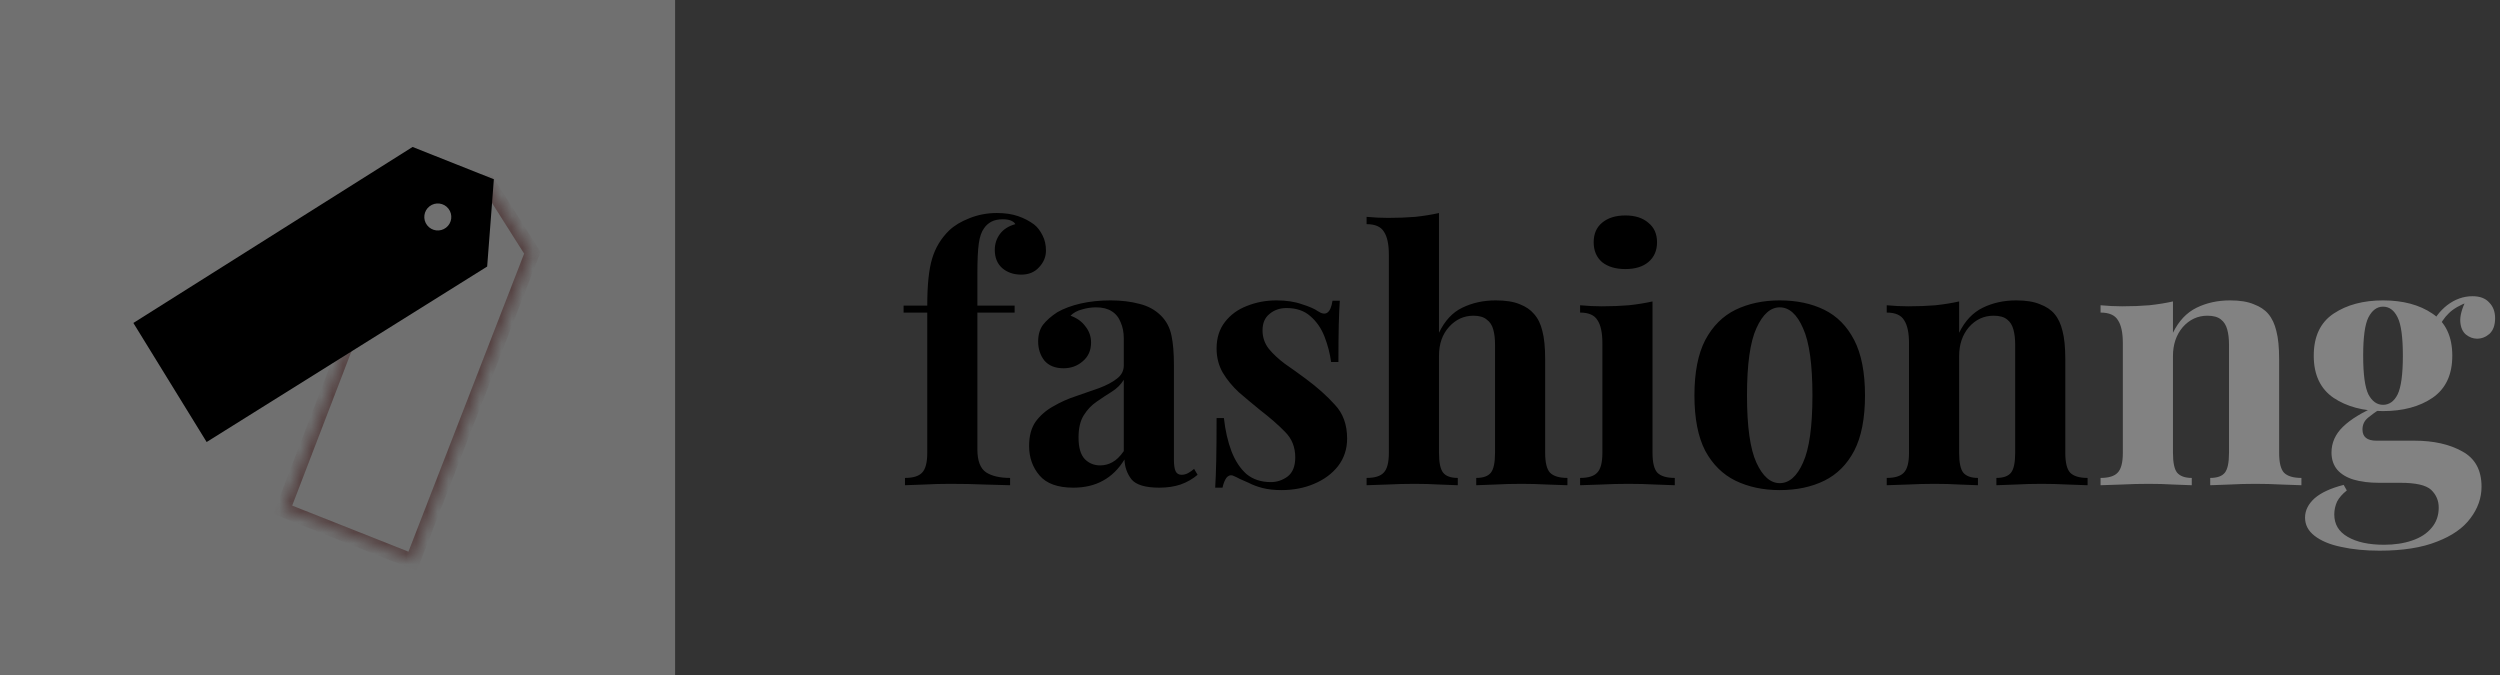 <svg width="237" height="64" viewBox="0 0 237 64" fill="none" xmlns="http://www.w3.org/2000/svg">
<rect x="0" y="0" width="237" height="64" fill="#333333" stroke="none"/>
<rect width="64" height="64" fill="white" fill-opacity="0.3"/>
<mask id="path-2-inside-1" fill="white">
<path fill-rule="evenodd" clip-rule="evenodd" d="M26.798 48.325L39.118 53.21L50.469 23.969L46.025 16.958L38.02 19.117L26.798 48.325ZM44.249 21.77C43.568 21.581 42.862 21.981 42.674 22.662C42.485 23.343 42.885 24.048 43.566 24.237C44.247 24.426 44.953 24.026 45.141 23.345C45.33 22.664 44.93 21.958 44.249 21.77Z"/>
</mask>
<path d="M39.118 53.21L38.86 53.86L39.515 54.12L39.77 53.463L39.118 53.21ZM26.798 48.325L26.145 48.074L25.896 48.721L26.54 48.976L26.798 48.325ZM50.469 23.969L51.121 24.222L51.249 23.893L51.06 23.594L50.469 23.969ZM46.025 16.958L46.616 16.583L46.34 16.148L45.842 16.282L46.025 16.958ZM38.02 19.117L37.837 18.442L37.494 18.534L37.366 18.866L38.02 19.117ZM39.376 52.559L27.056 47.675L26.54 48.976L38.86 53.86L39.376 52.559ZM49.816 23.716L38.465 52.956L39.77 53.463L51.121 24.222L49.816 23.716ZM45.433 17.332L49.877 24.344L51.06 23.594L46.616 16.583L45.433 17.332ZM38.202 19.793L46.207 17.634L45.842 16.282L37.837 18.442L38.202 19.793ZM27.451 48.576L38.673 19.369L37.366 18.866L26.145 48.074L27.451 48.576ZM43.349 22.849C43.434 22.54 43.754 22.359 44.062 22.445L44.436 21.095C43.382 20.803 42.291 21.421 41.999 22.475L43.349 22.849ZM43.753 23.562C43.444 23.477 43.263 23.157 43.349 22.849L41.999 22.475C41.708 23.529 42.325 24.62 43.379 24.912L43.753 23.562ZM44.467 23.158C44.381 23.467 44.062 23.648 43.753 23.562L43.379 24.912C44.433 25.203 45.524 24.586 45.816 23.532L44.467 23.158ZM44.062 22.445C44.371 22.53 44.552 22.849 44.467 23.158L45.816 23.532C46.108 22.478 45.49 21.387 44.436 21.095L44.062 22.445Z" fill="#564343" mask="url(#path-2-inside-1)"/>
<path fill-rule="evenodd" clip-rule="evenodd" d="M12.643 30.617L19.59 41.903L46.183 25.268L46.818 16.992L39.112 13.932L12.643 30.617ZM42.516 19.785C42.083 19.226 41.279 19.124 40.72 19.557C40.161 19.99 40.059 20.794 40.492 21.353C40.925 21.912 41.729 22.014 42.288 21.581C42.847 21.148 42.949 20.344 42.516 19.785Z" fill="black"/>
<path d="M94.504 20.194C95.274 20.194 95.945 20.293 96.517 20.491C97.089 20.689 97.595 20.953 98.035 21.283C98.343 21.525 98.607 21.866 98.827 22.306C99.047 22.724 99.157 23.208 99.157 23.758C99.157 24.352 98.937 24.88 98.497 25.342C98.079 25.804 97.518 26.035 96.814 26.035C96.088 26.035 95.483 25.826 94.999 25.408C94.537 24.99 94.306 24.418 94.306 23.692C94.306 23.12 94.471 22.614 94.801 22.174C95.131 21.734 95.615 21.426 96.253 21.25C96.187 21.118 96.055 21.008 95.857 20.92C95.659 20.832 95.395 20.788 95.065 20.788C94.625 20.788 94.262 20.865 93.976 21.019C93.69 21.173 93.459 21.382 93.283 21.646C93.041 21.976 92.876 22.46 92.788 23.098C92.7 23.714 92.656 24.671 92.656 25.969V28.972H96.187V29.632H92.656V42.601C92.656 43.679 92.931 44.405 93.481 44.779C94.031 45.131 94.79 45.307 95.758 45.307V46C95.186 45.978 94.383 45.956 93.349 45.934C92.315 45.89 91.226 45.868 90.082 45.868C89.246 45.868 88.421 45.89 87.607 45.934C86.815 45.956 86.21 45.978 85.792 46V45.307C86.562 45.307 87.101 45.142 87.409 44.812C87.739 44.482 87.904 43.855 87.904 42.931V29.632H85.66V28.972H87.904C87.904 27.014 88.058 25.529 88.366 24.517C88.674 23.483 89.213 22.592 89.983 21.844C90.467 21.382 91.105 20.997 91.897 20.689C92.711 20.359 93.58 20.194 94.504 20.194ZM101.75 46.231C100.276 46.231 99.209 45.846 98.549 45.076C97.889 44.306 97.559 43.371 97.559 42.271C97.559 41.325 97.768 40.555 98.186 39.961C98.626 39.367 99.187 38.883 99.869 38.509C100.551 38.113 101.266 37.794 102.014 37.552C102.784 37.288 103.51 37.035 104.192 36.793C104.896 36.529 105.457 36.232 105.875 35.902C106.315 35.572 106.535 35.154 106.535 34.648V32.074C106.535 31.502 106.436 30.996 106.238 30.556C106.062 30.094 105.776 29.742 105.38 29.5C105.006 29.258 104.511 29.137 103.895 29.137C103.455 29.137 103.015 29.203 102.575 29.335C102.135 29.445 101.772 29.643 101.486 29.929C102.102 30.149 102.575 30.49 102.905 30.952C103.257 31.392 103.433 31.898 103.433 32.47C103.433 33.218 103.169 33.812 102.641 34.252C102.135 34.692 101.53 34.912 100.826 34.912C100.034 34.912 99.429 34.67 99.011 34.186C98.615 33.68 98.417 33.075 98.417 32.371C98.417 31.733 98.571 31.205 98.879 30.787C99.209 30.369 99.66 29.973 100.232 29.599C100.848 29.247 101.585 28.972 102.443 28.774C103.323 28.576 104.269 28.477 105.281 28.477C106.293 28.477 107.206 28.587 108.02 28.807C108.834 29.005 109.516 29.379 110.066 29.929C110.572 30.435 110.902 31.062 111.056 31.81C111.21 32.536 111.287 33.46 111.287 34.582V43.558C111.287 44.086 111.342 44.46 111.452 44.68C111.562 44.9 111.749 45.01 112.013 45.01C112.233 45.01 112.442 44.955 112.64 44.845C112.838 44.735 113.025 44.603 113.201 44.449L113.531 45.01C113.069 45.406 112.53 45.714 111.914 45.934C111.32 46.132 110.649 46.231 109.901 46.231C108.581 46.231 107.701 45.967 107.261 45.439C106.843 44.889 106.623 44.262 106.601 43.558C106.051 44.46 105.369 45.131 104.555 45.571C103.763 46.011 102.828 46.231 101.75 46.231ZM104.291 44.119C104.709 44.119 105.094 44.02 105.446 43.822C105.82 43.624 106.183 43.272 106.535 42.766V36.001C106.271 36.441 105.897 36.815 105.413 37.123C104.951 37.409 104.467 37.728 103.961 38.08C103.477 38.41 103.07 38.839 102.74 39.367C102.41 39.895 102.245 40.599 102.245 41.479C102.245 42.425 102.443 43.107 102.839 43.525C103.235 43.921 103.719 44.119 104.291 44.119ZM121.008 28.477C121.932 28.477 122.735 28.598 123.417 28.84C124.121 29.06 124.627 29.28 124.935 29.5C125.683 30.006 126.145 29.676 126.321 28.51H127.014C126.97 29.126 126.937 29.885 126.915 30.787C126.893 31.667 126.882 32.844 126.882 34.318H126.189C126.079 33.504 125.87 32.701 125.562 31.909C125.254 31.117 124.803 30.468 124.209 29.962C123.637 29.456 122.889 29.203 121.965 29.203C121.327 29.203 120.788 29.39 120.348 29.764C119.908 30.116 119.688 30.633 119.688 31.315C119.688 31.975 119.886 32.558 120.282 33.064C120.678 33.548 121.184 34.021 121.8 34.483C122.438 34.923 123.098 35.396 123.78 35.902C124.88 36.716 125.804 37.541 126.552 38.377C127.322 39.191 127.707 40.258 127.707 41.578C127.707 42.568 127.421 43.437 126.849 44.185C126.277 44.911 125.518 45.472 124.572 45.868C123.648 46.264 122.614 46.462 121.47 46.462C120.81 46.462 120.216 46.396 119.688 46.264C119.182 46.132 118.742 45.967 118.368 45.769C118.082 45.637 117.807 45.516 117.543 45.406C117.301 45.274 117.07 45.164 116.85 45.076C116.63 45.01 116.432 45.087 116.256 45.307C116.102 45.527 115.981 45.835 115.893 46.231H115.2C115.244 45.527 115.277 44.669 115.299 43.657C115.321 42.645 115.332 41.303 115.332 39.631H116.025C116.157 40.819 116.399 41.875 116.751 42.799C117.103 43.701 117.576 44.416 118.17 44.944C118.786 45.45 119.556 45.703 120.48 45.703C121.052 45.703 121.58 45.527 122.064 45.175C122.548 44.801 122.79 44.196 122.79 43.36C122.79 42.392 122.471 41.589 121.833 40.951C121.217 40.313 120.425 39.62 119.457 38.872C118.753 38.3 118.082 37.739 117.444 37.189C116.828 36.617 116.322 36.001 115.926 35.341C115.53 34.659 115.332 33.889 115.332 33.031C115.332 32.041 115.596 31.205 116.124 30.523C116.652 29.841 117.345 29.335 118.203 29.005C119.083 28.653 120.018 28.477 121.008 28.477ZM136.416 20.194V31.546C136.966 30.402 137.703 29.61 138.627 29.17C139.573 28.708 140.629 28.477 141.795 28.477C142.741 28.477 143.5 28.598 144.072 28.84C144.644 29.06 145.095 29.368 145.425 29.764C145.799 30.182 146.063 30.721 146.217 31.381C146.393 32.041 146.481 32.932 146.481 34.054V42.931C146.481 43.855 146.635 44.482 146.943 44.812C147.273 45.142 147.823 45.307 148.593 45.307V46C148.175 45.978 147.537 45.956 146.679 45.934C145.843 45.89 145.029 45.868 144.237 45.868C143.379 45.868 142.543 45.89 141.729 45.934C140.937 45.956 140.343 45.978 139.947 46V45.307C140.607 45.307 141.069 45.142 141.333 44.812C141.597 44.482 141.729 43.855 141.729 42.931V32.668C141.729 32.118 141.674 31.645 141.564 31.249C141.454 30.831 141.245 30.512 140.937 30.292C140.651 30.05 140.233 29.929 139.683 29.929C138.781 29.929 138.011 30.281 137.373 30.985C136.735 31.689 136.416 32.602 136.416 33.724V42.931C136.416 43.855 136.548 44.482 136.812 44.812C137.076 45.142 137.538 45.307 138.198 45.307V46C137.802 45.978 137.219 45.956 136.449 45.934C135.679 45.89 134.898 45.868 134.106 45.868C133.248 45.868 132.379 45.89 131.499 45.934C130.641 45.956 129.992 45.978 129.552 46V45.307C130.322 45.307 130.861 45.142 131.169 44.812C131.499 44.482 131.664 43.855 131.664 42.931V24.154C131.664 23.164 131.51 22.438 131.202 21.976C130.916 21.492 130.366 21.25 129.552 21.25V20.557C130.256 20.623 130.938 20.656 131.598 20.656C132.5 20.656 133.358 20.623 134.172 20.557C134.986 20.469 135.734 20.348 136.416 20.194ZM154.084 20.425C155.008 20.425 155.734 20.656 156.262 21.118C156.812 21.558 157.087 22.174 157.087 22.966C157.087 23.758 156.812 24.385 156.262 24.847C155.734 25.287 155.008 25.507 154.084 25.507C153.16 25.507 152.423 25.287 151.873 24.847C151.345 24.385 151.081 23.758 151.081 22.966C151.081 22.174 151.345 21.558 151.873 21.118C152.423 20.656 153.16 20.425 154.084 20.425ZM156.658 28.576V42.931C156.658 43.855 156.812 44.482 157.12 44.812C157.45 45.142 158 45.307 158.77 45.307V46C158.374 45.978 157.758 45.956 156.922 45.934C156.086 45.89 155.239 45.868 154.381 45.868C153.523 45.868 152.654 45.89 151.774 45.934C150.894 45.956 150.234 45.978 149.794 46V45.307C150.564 45.307 151.103 45.142 151.411 44.812C151.741 44.482 151.906 43.855 151.906 42.931V32.536C151.906 31.546 151.752 30.82 151.444 30.358C151.158 29.874 150.608 29.632 149.794 29.632V28.939C150.498 29.005 151.18 29.038 151.84 29.038C152.764 29.038 153.622 29.005 154.414 28.939C155.228 28.851 155.976 28.73 156.658 28.576ZM168.717 28.477C170.323 28.477 171.731 28.774 172.941 29.368C174.151 29.962 175.097 30.919 175.779 32.239C176.461 33.559 176.802 35.308 176.802 37.486C176.802 39.664 176.461 41.413 175.779 42.733C175.097 44.031 174.151 44.977 172.941 45.571C171.731 46.165 170.323 46.462 168.717 46.462C167.155 46.462 165.758 46.165 164.526 45.571C163.316 44.977 162.359 44.031 161.655 42.733C160.973 41.413 160.632 39.664 160.632 37.486C160.632 35.308 160.973 33.559 161.655 32.239C162.359 30.919 163.316 29.962 164.526 29.368C165.758 28.774 167.155 28.477 168.717 28.477ZM168.717 29.137C167.837 29.137 167.1 29.797 166.506 31.117C165.912 32.415 165.615 34.538 165.615 37.486C165.615 40.434 165.912 42.557 166.506 43.855C167.1 45.153 167.837 45.802 168.717 45.802C169.619 45.802 170.356 45.153 170.928 43.855C171.522 42.557 171.819 40.434 171.819 37.486C171.819 34.538 171.522 32.415 170.928 31.117C170.356 29.797 169.619 29.137 168.717 29.137ZM191.138 28.477C192.062 28.477 192.81 28.598 193.382 28.84C193.976 29.06 194.438 29.368 194.768 29.764C195.12 30.182 195.373 30.721 195.527 31.381C195.703 32.041 195.791 32.932 195.791 34.054V42.931C195.791 43.855 195.945 44.482 196.253 44.812C196.583 45.142 197.133 45.307 197.903 45.307V46C197.485 45.978 196.858 45.956 196.022 45.934C195.186 45.89 194.361 45.868 193.547 45.868C192.711 45.868 191.886 45.89 191.072 45.934C190.28 45.956 189.675 45.978 189.257 46V45.307C189.917 45.307 190.379 45.142 190.643 44.812C190.907 44.482 191.039 43.855 191.039 42.931V32.668C191.039 32.118 190.984 31.645 190.874 31.249C190.764 30.831 190.566 30.512 190.28 30.292C189.994 30.05 189.565 29.929 188.993 29.929C188.069 29.929 187.288 30.292 186.65 31.018C186.034 31.744 185.726 32.657 185.726 33.757V42.931C185.726 43.855 185.858 44.482 186.122 44.812C186.408 45.142 186.87 45.307 187.508 45.307V46C187.112 45.978 186.529 45.956 185.759 45.934C185.011 45.89 184.23 45.868 183.416 45.868C182.58 45.868 181.722 45.89 180.842 45.934C179.962 45.956 179.302 45.978 178.862 46V45.307C179.632 45.307 180.171 45.142 180.479 44.812C180.809 44.482 180.974 43.855 180.974 42.931V32.536C180.974 31.546 180.82 30.82 180.512 30.358C180.226 29.874 179.676 29.632 178.862 29.632V28.939C179.566 29.005 180.248 29.038 180.908 29.038C181.832 29.038 182.69 29.005 183.482 28.939C184.296 28.851 185.044 28.73 185.726 28.576V31.546C186.276 30.424 187.024 29.632 187.97 29.17C188.916 28.708 189.972 28.477 191.138 28.477Z" fill="black"/>
<path d="M211.409 28.477C212.333 28.477 213.081 28.598 213.653 28.84C214.247 29.06 214.709 29.368 215.039 29.764C215.391 30.182 215.644 30.721 215.798 31.381C215.974 32.041 216.062 32.932 216.062 34.054V42.931C216.062 43.855 216.216 44.482 216.524 44.812C216.854 45.142 217.404 45.307 218.174 45.307V46C217.756 45.978 217.129 45.956 216.293 45.934C215.457 45.89 214.632 45.868 213.818 45.868C212.982 45.868 212.157 45.89 211.343 45.934C210.551 45.956 209.946 45.978 209.528 46V45.307C210.188 45.307 210.65 45.142 210.914 44.812C211.178 44.482 211.31 43.855 211.31 42.931V32.668C211.31 32.118 211.255 31.645 211.145 31.249C211.035 30.831 210.837 30.512 210.551 30.292C210.265 30.05 209.836 29.929 209.264 29.929C208.34 29.929 207.559 30.292 206.921 31.018C206.305 31.744 205.997 32.657 205.997 33.757V42.931C205.997 43.855 206.129 44.482 206.393 44.812C206.679 45.142 207.141 45.307 207.779 45.307V46C207.383 45.978 206.8 45.956 206.03 45.934C205.282 45.89 204.501 45.868 203.687 45.868C202.851 45.868 201.993 45.89 201.113 45.934C200.233 45.956 199.573 45.978 199.133 46V45.307C199.903 45.307 200.442 45.142 200.75 44.812C201.08 44.482 201.245 43.855 201.245 42.931V32.536C201.245 31.546 201.091 30.82 200.783 30.358C200.497 29.874 199.947 29.632 199.133 29.632V28.939C199.837 29.005 200.519 29.038 201.179 29.038C202.103 29.038 202.961 29.005 203.753 28.939C204.567 28.851 205.315 28.73 205.997 28.576V31.546C206.547 30.424 207.295 29.632 208.241 29.17C209.187 28.708 210.243 28.477 211.409 28.477ZM225.58 52.204C224.216 52.204 222.995 52.083 221.917 51.841C220.861 51.621 220.025 51.269 219.409 50.785C218.815 50.323 218.518 49.751 218.518 49.069C218.518 48.387 218.826 47.771 219.442 47.221C220.058 46.693 220.971 46.275 222.181 45.967L222.478 46.495C222.06 46.825 221.752 47.177 221.554 47.551C221.378 47.947 221.29 48.354 221.29 48.772C221.29 49.696 221.708 50.4 222.544 50.884C223.402 51.39 224.557 51.643 226.009 51.643C226.999 51.643 227.879 51.511 228.649 51.247C229.441 50.983 230.057 50.587 230.497 50.059C230.959 49.531 231.19 48.882 231.19 48.112C231.19 47.452 230.948 46.891 230.464 46.429C229.98 45.989 229.012 45.769 227.56 45.769H225.514C224.612 45.769 223.82 45.67 223.138 45.472C222.478 45.274 221.961 44.966 221.587 44.548C221.213 44.108 221.026 43.558 221.026 42.898C221.026 41.974 221.389 41.16 222.115 40.456C222.841 39.752 223.919 39.092 225.349 38.476L225.679 38.74C225.261 39.004 224.865 39.29 224.491 39.598C224.139 39.884 223.963 40.258 223.963 40.72C223.963 41.424 224.403 41.776 225.283 41.776H228.88C230.706 41.776 232.224 42.117 233.434 42.799C234.644 43.459 235.249 44.57 235.249 46.132C235.249 47.21 234.897 48.211 234.193 49.135C233.511 50.059 232.455 50.796 231.025 51.346C229.595 51.918 227.78 52.204 225.58 52.204ZM225.91 38.971C224.04 38.971 222.478 38.553 221.224 37.717C219.97 36.859 219.343 35.528 219.343 33.724C219.343 31.898 219.97 30.567 221.224 29.731C222.478 28.895 224.04 28.477 225.91 28.477C227.802 28.477 229.364 28.895 230.596 29.731C231.85 30.567 232.477 31.898 232.477 33.724C232.477 35.528 231.85 36.859 230.596 37.717C229.364 38.553 227.802 38.971 225.91 38.971ZM225.91 38.377C226.504 38.377 226.966 38.047 227.296 37.387C227.626 36.705 227.791 35.484 227.791 33.724C227.791 31.964 227.626 30.754 227.296 30.094C226.966 29.412 226.504 29.071 225.91 29.071C225.338 29.071 224.876 29.412 224.524 30.094C224.194 30.754 224.029 31.964 224.029 33.724C224.029 35.484 224.194 36.705 224.524 37.387C224.876 38.047 225.338 38.377 225.91 38.377ZM231.058 31.315L230.398 31.084C230.728 30.226 231.256 29.511 231.982 28.939C232.73 28.367 233.533 28.081 234.391 28.081C235.095 28.081 235.623 28.279 235.975 28.675C236.349 29.049 236.536 29.544 236.536 30.16C236.536 30.82 236.36 31.315 236.008 31.645C235.656 31.953 235.26 32.107 234.82 32.107C234.446 32.107 234.094 31.975 233.764 31.711C233.456 31.447 233.28 31.051 233.236 30.523C233.192 29.973 233.379 29.269 233.797 28.411L234.028 28.609C233.192 28.917 232.565 29.28 232.147 29.698C231.729 30.094 231.366 30.633 231.058 31.315Z" fill="#828282"/>
</svg>
